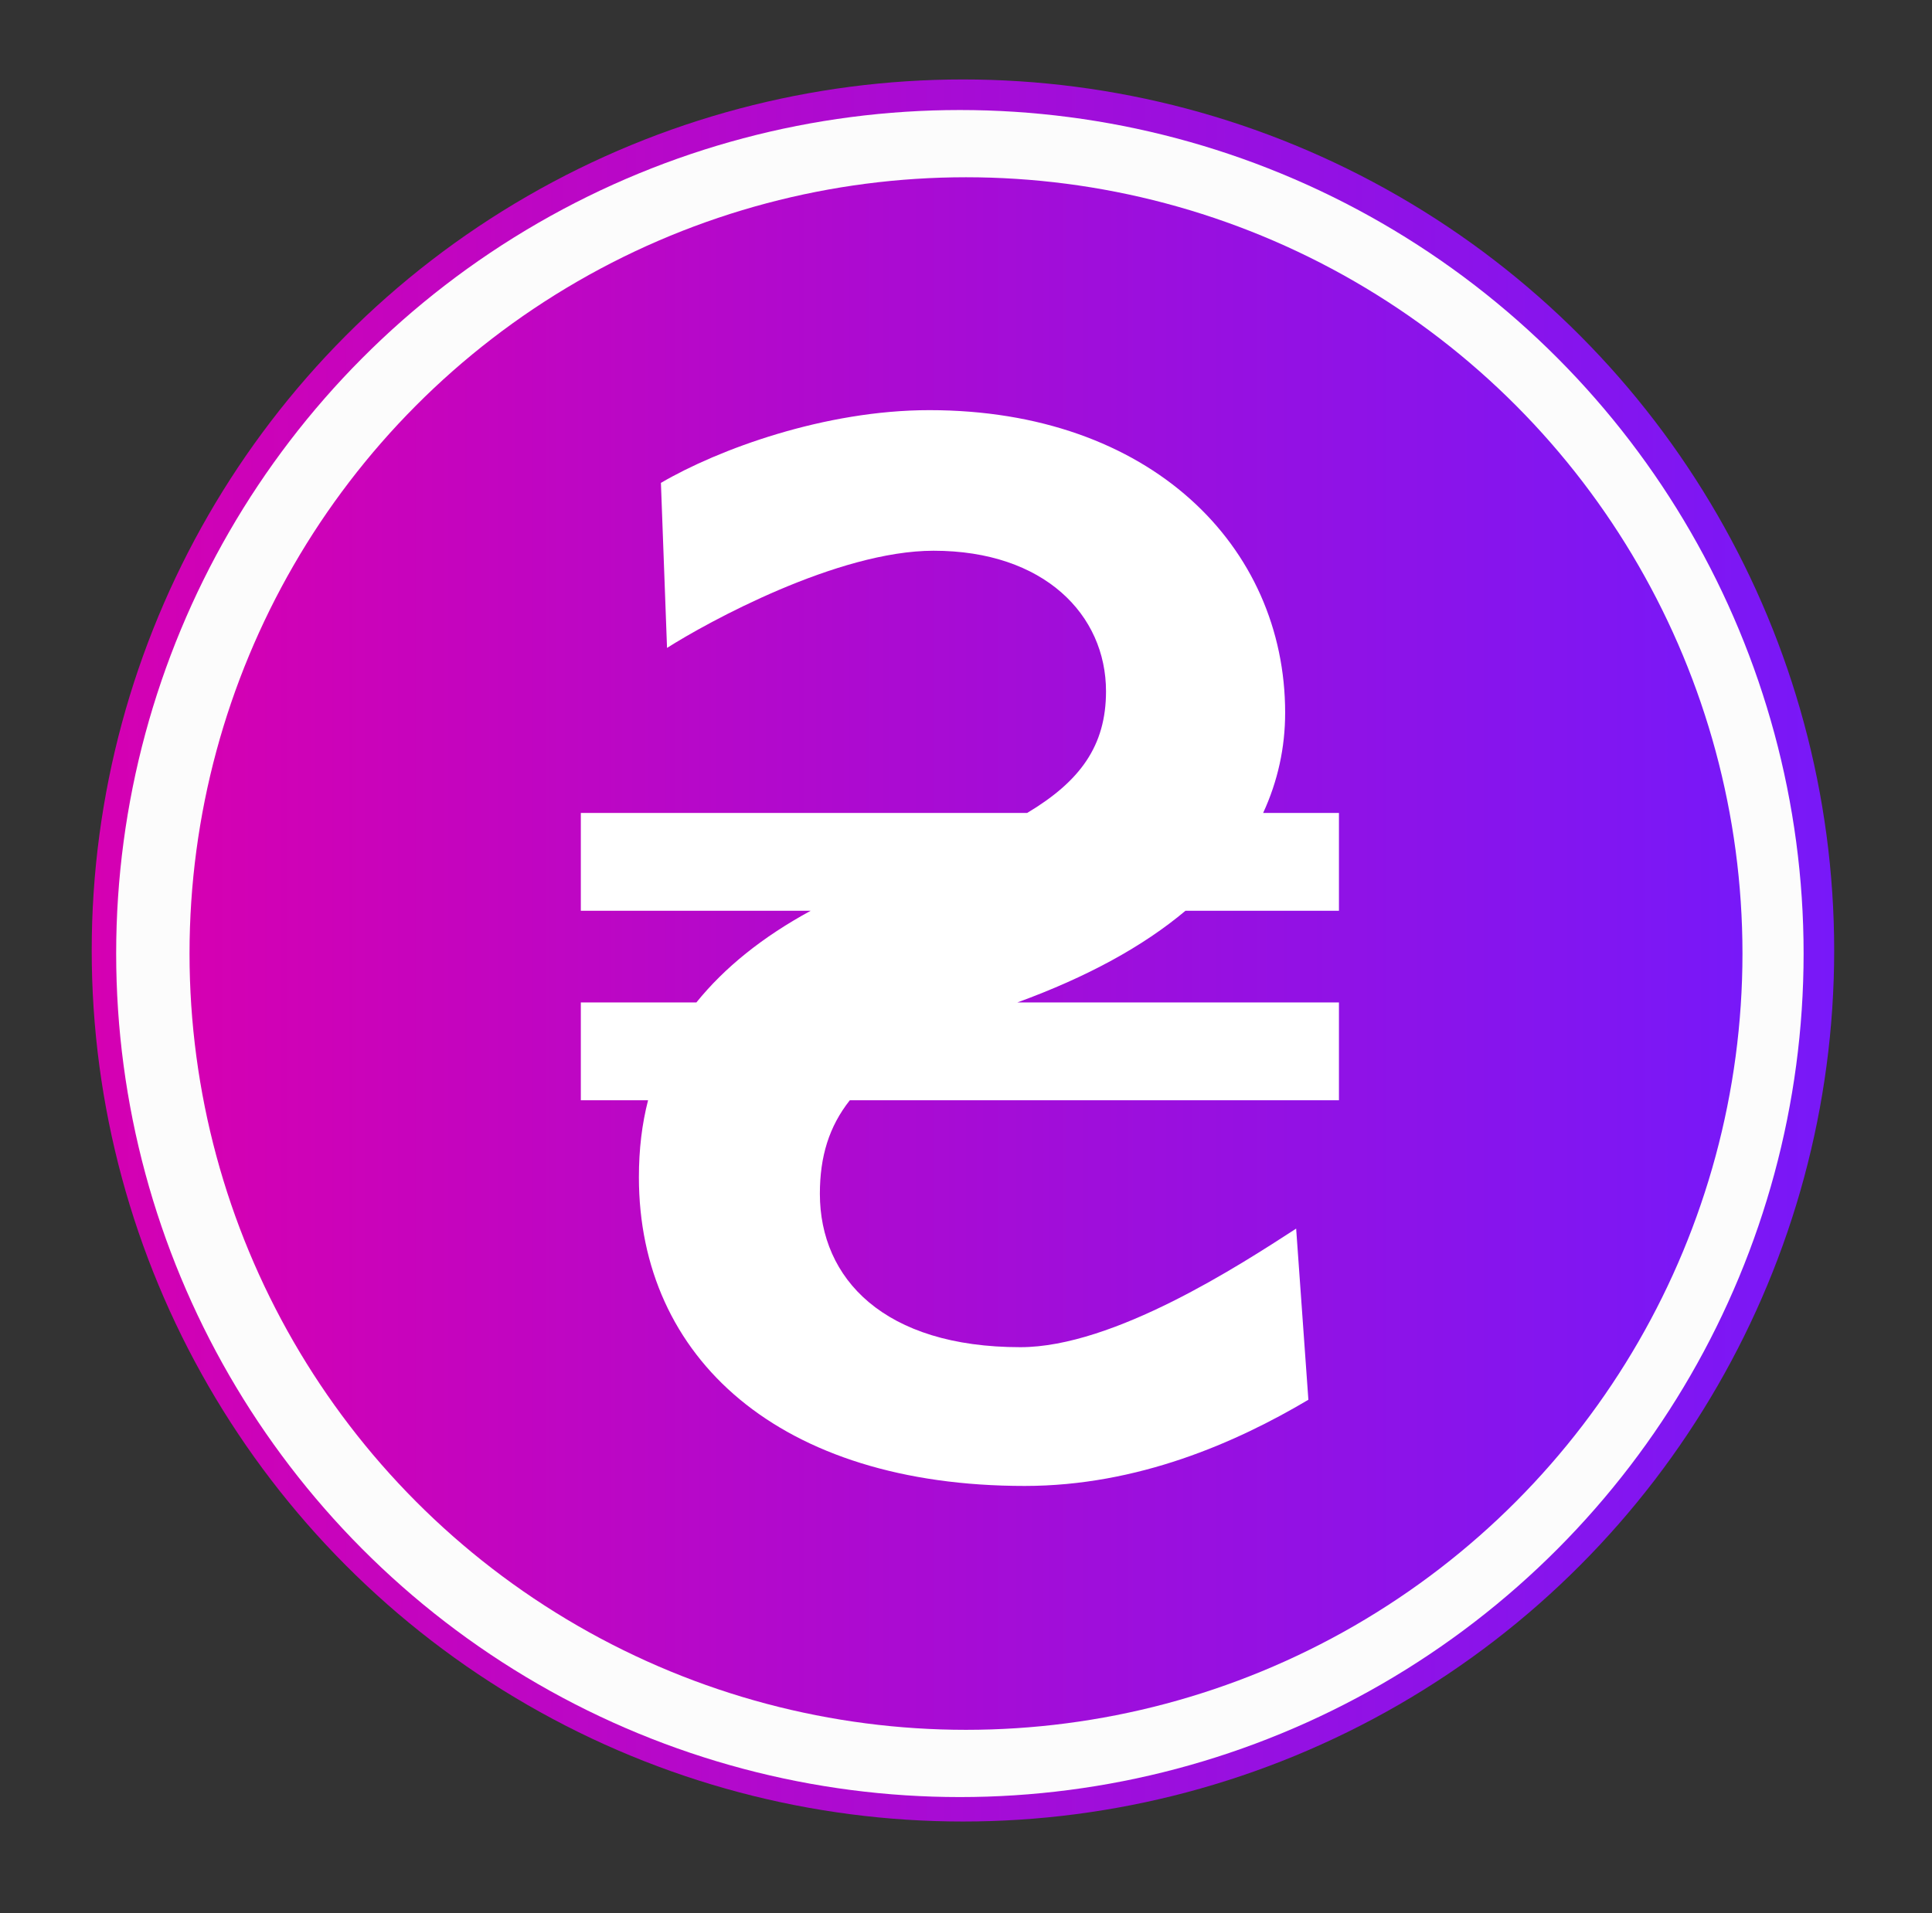 <svg xmlns="http://www.w3.org/2000/svg" viewBox="0 0 316 313"  xmlns:v="https://vecta.io/nano"><rect x="0" y="0" width="316" height="313" fill="#333333" stroke="none"/><linearGradient id="A" gradientUnits="userSpaceOnUse" x1="15" y1="155.5" x2="300" y2="155.5"><stop offset="0" stop-color="#d500b2"/><stop offset="1" stop-color="#7818f8"/></linearGradient><circle cx="157.5" cy="155.5" r="142.5" fill="url(#A)"/><circle cx="157" cy="156" r="138" fill="#fcfcfc"/><linearGradient id="B" gradientUnits="userSpaceOnUse" x1="31" y1="156" x2="285" y2="156"><stop offset="0" stop-color="#d500b2"/><stop offset="1" stop-color="#7818f8"/></linearGradient><circle cx="158" cy="156" r="127" fill="url(#B)"/><path d="M219 149v-16h-12.4c2.4-5.2 3.6-10.7 3.6-16.4 0-27.2-22-49.5-58.2-49.5-17.1 0-34.5 6.4-43.9 11.9l1 27c6.6-4.2 27.9-15.9 43.6-15.9 18.1 0 28.2 10.5 28.2 23 0 8.9-4.2 14.7-12.9 19.9H95v16h37.6c-7.9 4.3-14.1 9.3-18.7 15H95v16h11c-1 3.9-1.5 8-1.5 12.6 0 29.6 23 50.5 63.1 50.5 18.5 0 34.6-7.1 46.4-14.1l-2-28c-9.1 5.9-29.8 19.4-45.1 19.4-22.3 0-32.8-11.2-32.8-25.1 0-6.1 1.5-11 4.9-15.3h80v-16h-52.6c11.5-4.2 20.6-9.2 27.5-15H219z" fill="#fff"/></svg>